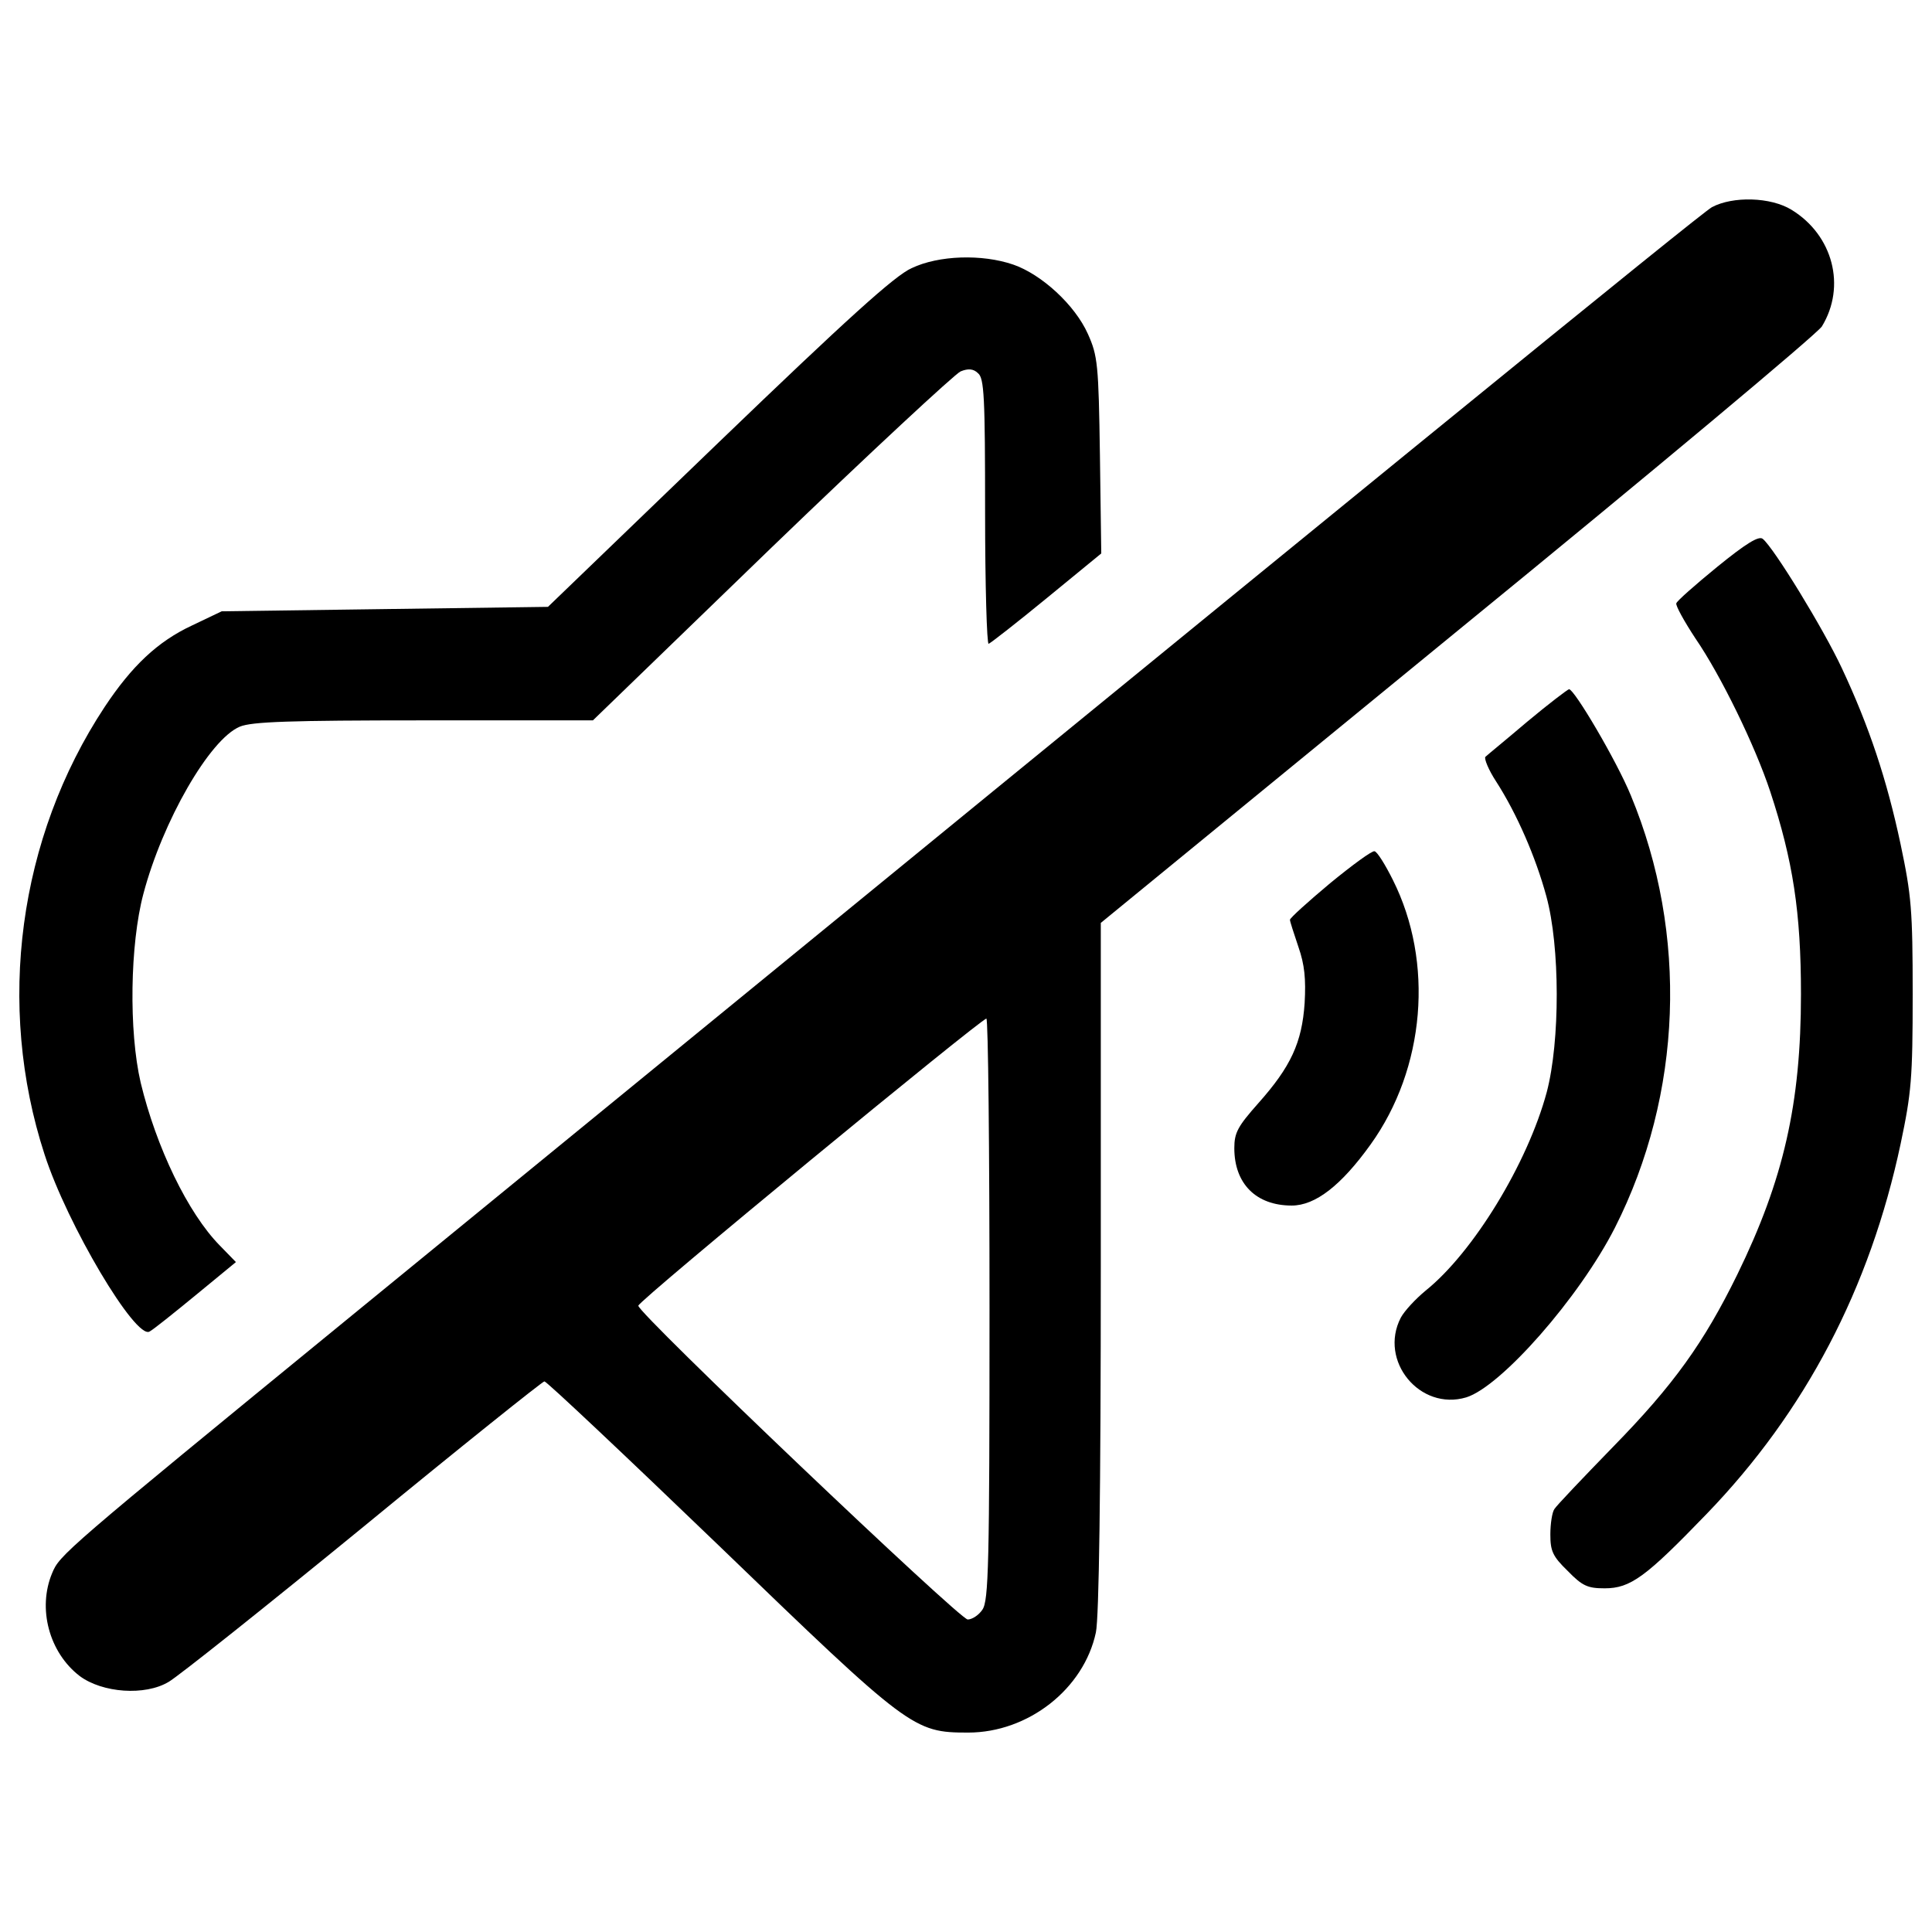 <?xml version="1.0" encoding="utf-8"?>
<!-- Svg Vector Icons : http://www.onlinewebfonts.com/icon -->
<!DOCTYPE svg PUBLIC "-//W3C//DTD SVG 1.1//EN" "http://www.w3.org/Graphics/SVG/1.1/DTD/svg11.dtd">
<svg version="1.1" xmlns="http://www.w3.org/2000/svg" xmlns:xlink="http://www.w3.org/1999/xlink" x="0px" y="0px" viewBox="0 0 1000 1000" enable-background="new 0 0 1000 1000" xml:space="preserve">
<g><g transform="translate(0,511) scale(0.1,-0.1)"><path d="M8860.9,4037.7c-64.5-36.9-1741.7-1403.1-7056.8-5750.5C322.7-2924.6,308.9-2938.5,269.7-3032.9c-76-182-16.1-410.1,142.8-532.2c117.5-87.5,338.7-103.7,460.8-30c48.4,27.7,499.9,387.1,1006.8,801.7c504.6,414.7,928.5,753.4,937.7,753.4c11.5,0,417-382.4,903.1-850.1c986.1-951.5,1006.8-967.7,1290.2-967.7c311,0,599,225.8,661.2,518.4c16.1,76,25.4,721.1,25.4,1893.8V333.1l1843.1,1509c1016,829.4,1863.8,1539,1889.2,1578.2c126.7,207.4,57.6,472.3-156.7,603.6C9165,4090.7,8969.2,4095.3,8860.9,4037.7z M5121.7-1666.7c0-1322.4-4.6-1509-36.9-1555.1c-18.4-27.7-53-50.7-76-50.7c-41.5,0-1707.2,1585.1-1704.9,1624.2c0,25.4,1771.7,1483.7,1801.6,1486C5114.8-162.3,5121.7-839.6,5121.7-1666.7z"/><path d="M4718.5,3722.1c-87.5-39.2-331.8-260.4-999.9-903.1l-882.4-850.1l-845.5-11.5l-843.2-11.5l-154.4-73.7c-177.4-82.9-311-209.6-451.6-421.6C94.6,773.1-20.6-93.2,230.5-865c117.5-364,472.3-960.7,543.7-916.9c18.4,9.2,124.4,94.4,239.6,188.9l207.3,170.5l-82.9,85.2C972.4-1169.1,808.8-828.1,728.2-494C666-226.8,672.9,222.5,742,482.8c99.1,375.5,343.3,801.8,499.9,866.3c62.2,25.3,255.7,32.3,951.5,32.3h875.5l923.9,893.9c509.2,490.7,951.5,900.8,979.2,912.3c39.2,16.1,66.8,13.8,89.9-9.2c32.3-25.3,36.9-122.1,36.9-718.8c0-380.1,9.2-686.6,18.4-681.9c11.5,4.6,147.5,110.6,301.8,237.3l281.1,230.4l-6.9,506.9c-6.9,472.3-11.5,516.1-62.2,629c-66.8,149.8-239.6,308.7-387.1,359.4C5082.5,3795.8,4859.1,3788.9,4718.5,3722.1z"/><path d="M8888.6,2176.2c-112.9-92.2-209.6-177.4-212-188.9c-4.6-11.5,41.5-94.4,99.1-182c131.3-191.2,308.7-555.2,387.1-792.5c117.5-357.1,159-624.4,159-1048.3c0-566.7-89.8-960.7-329.5-1451.4c-172.8-352.5-329.5-571.4-642.8-891.6c-156.7-161.3-294.9-306.4-304.1-322.5c-11.5-16.1-20.8-76-20.8-131.3c0-85.3,11.5-112.9,89.9-188.9c76-78.3,103.7-89.9,191.2-89.9c133.6,0,212,57.6,527.6,384.8c511.5,529.9,845.5,1168.1,1004.5,1916.8C9893.1-547,9900-473.3,9900-35.6c0,437.7-6.9,511.5-62.2,774.1c-71.4,336.4-163.6,612.8-304.1,912.3c-94.5,202.7-352.5,624.3-410.1,670.4C9102.8,2337.5,9036,2296,8888.6,2176.2z"/><path d="M7904.8,1374.4c-108.3-92.2-207.3-172.8-216.6-182c-6.9-9.2,16.1-66.8,55.3-126.7c108.3-168.2,205-391.7,260.3-594.4c71.4-260.3,71.4-751.1,2.3-1013.7c-99.1-368.6-380.1-829.4-626.7-1027.5c-53-43.8-110.6-106-129-140.5c-115.2-223.5,99.1-483.8,338.7-412.4c179.7,55.3,585.2,516.1,769.5,877.8c350.2,691.2,380.1,1520.6,82.9,2237.1c-73.7,179.7-292.6,550.6-320.2,550.6C8112.2,1540.3,8015.4,1466.6,7904.8,1374.4z"/><path d="M6884.2,538.1c-112.9-94.5-207.4-179.7-207.4-188.9c0-9.2,20.7-71.4,43.8-140.5c32.2-92.2,39.1-165.9,32.2-290.3c-13.8-205-71.4-329.5-239.6-518.4c-106-119.8-124.4-152.1-124.4-232.7c0-184.3,112.9-297.2,297.2-297.2c122.1,0,255.7,103.7,407.8,315.6c283.4,394,329.5,944.6,115.2,1370.8c-39.1,78.3-80.6,145.1-94.4,147.4C7103.1,708.6,6999.4,632.6,6884.2,538.1z"/></g></g>
</svg>